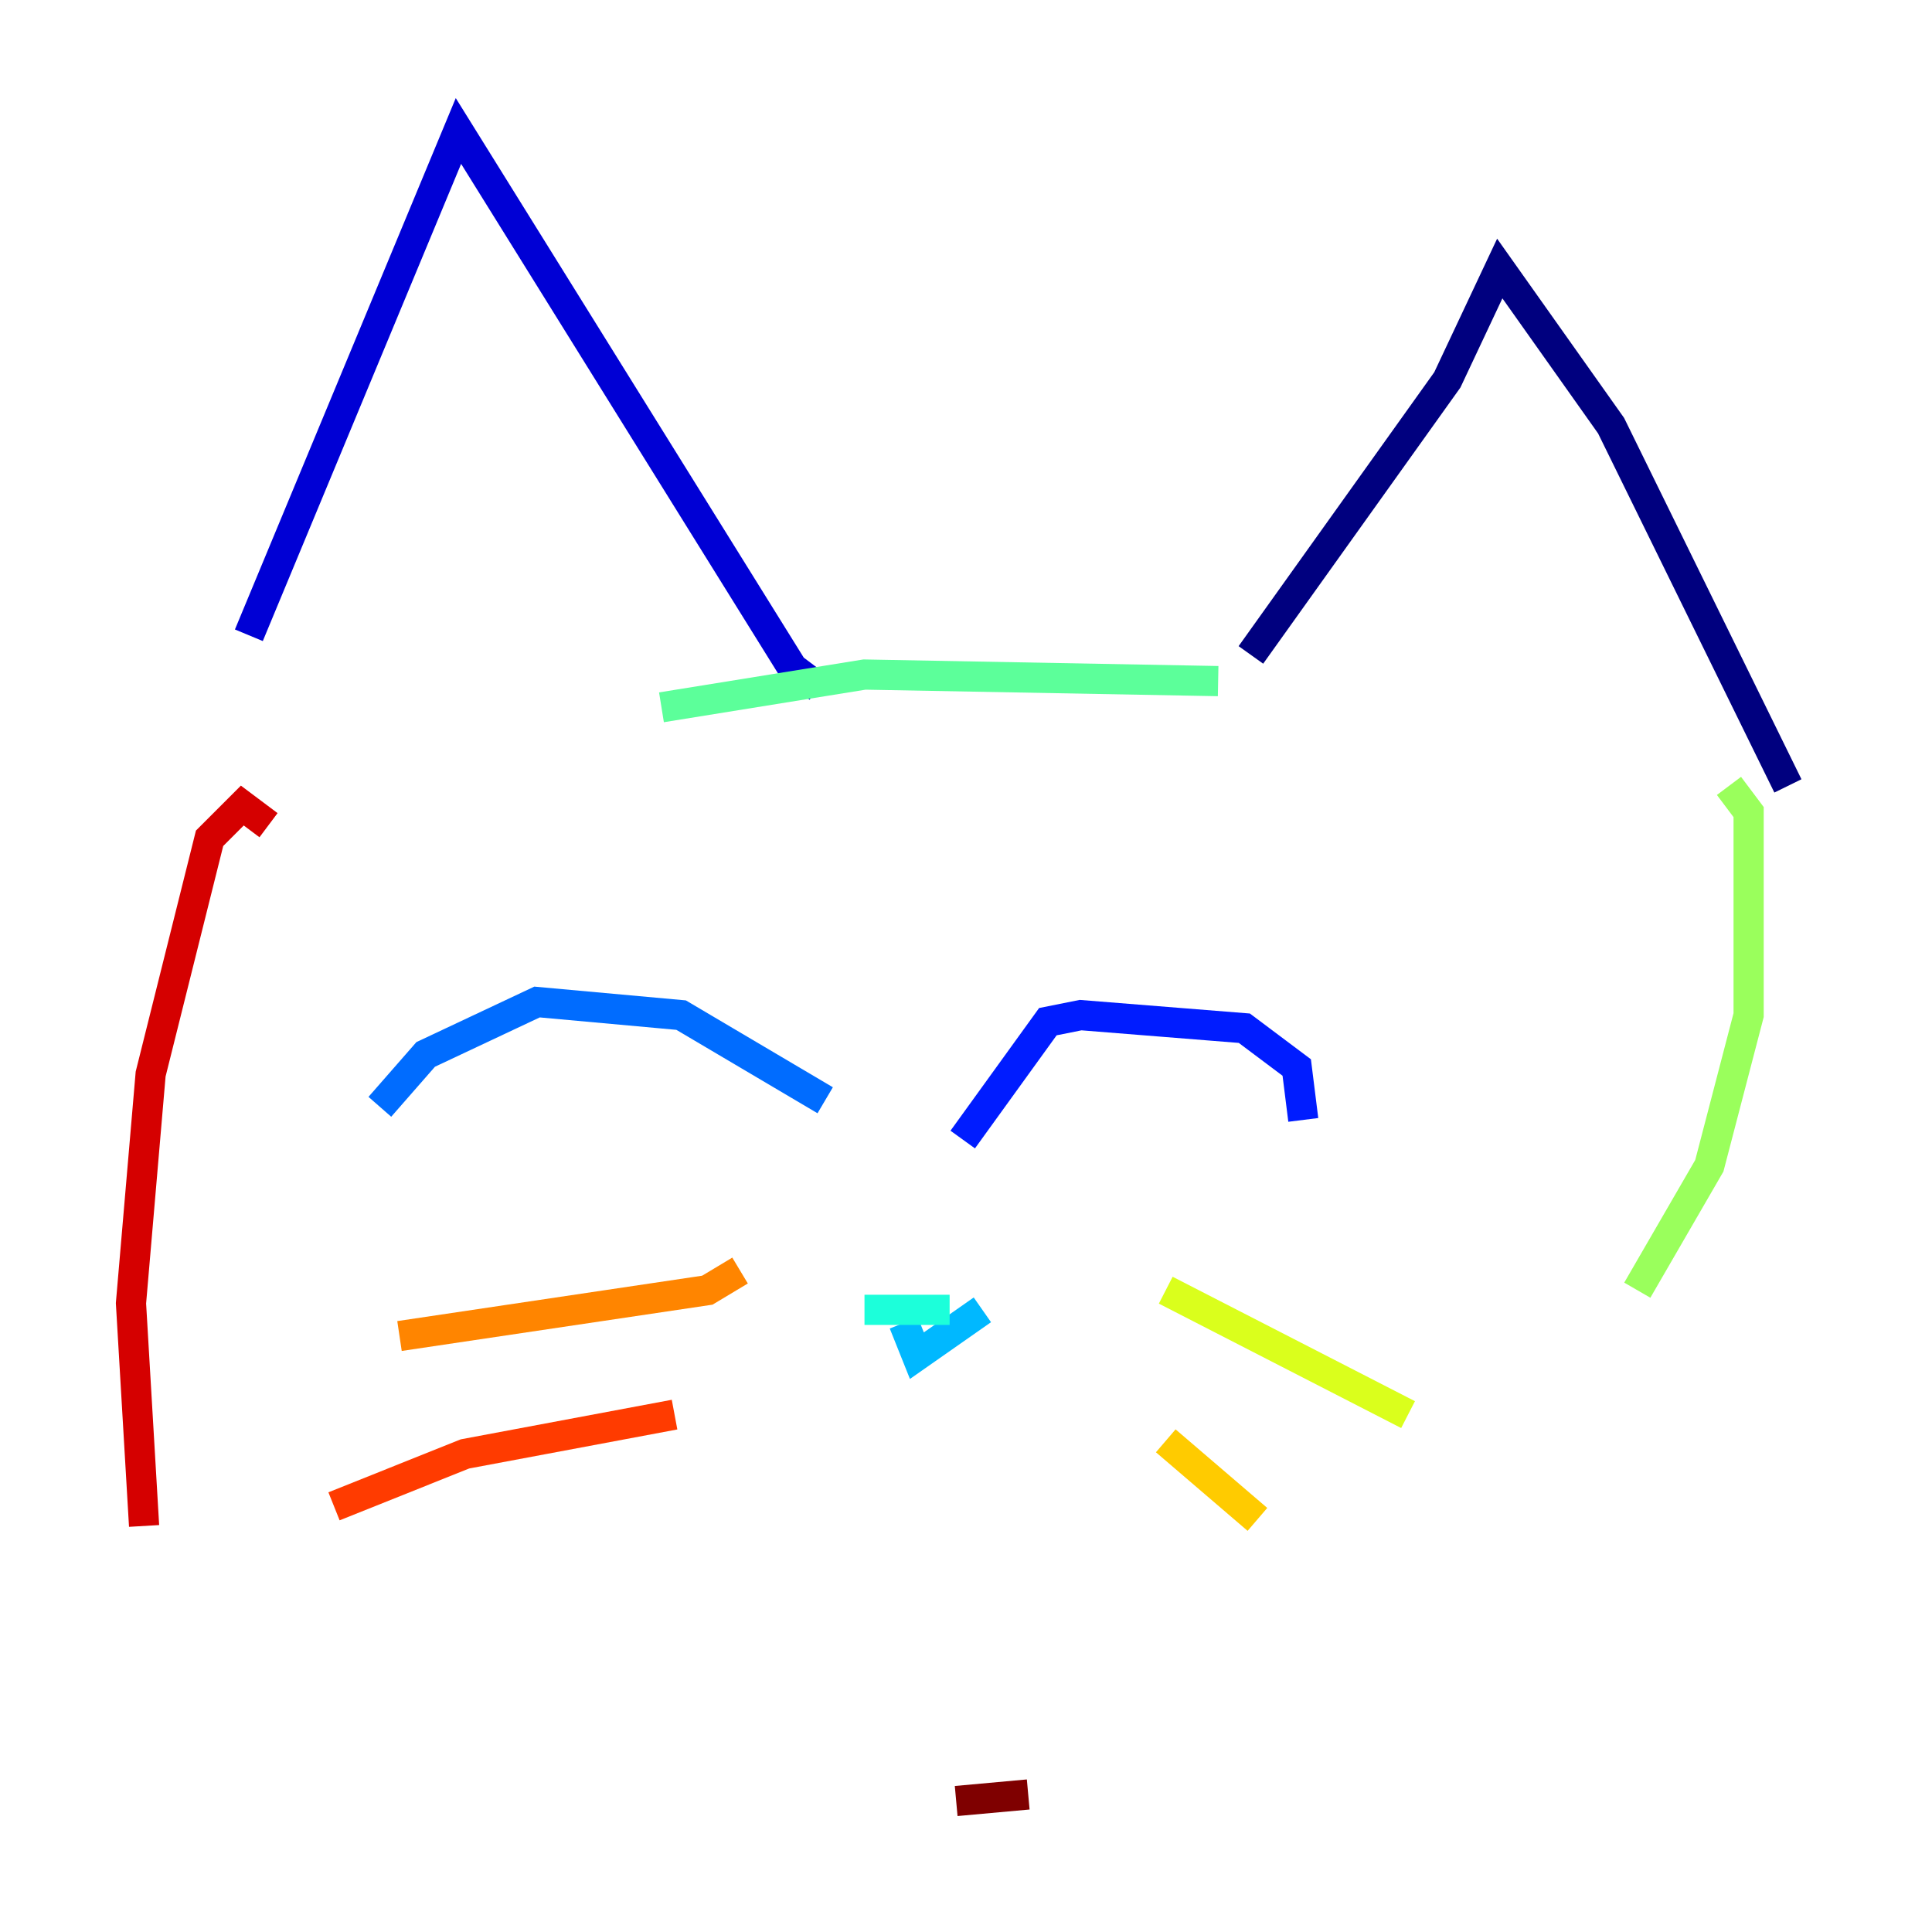 <?xml version="1.0" encoding="utf-8" ?>
<svg baseProfile="tiny" height="128" version="1.2" viewBox="0,0,128,128" width="128" xmlns="http://www.w3.org/2000/svg" xmlns:ev="http://www.w3.org/2001/xml-events" xmlns:xlink="http://www.w3.org/1999/xlink"><defs /><polyline fill="none" points="118.454,52.068 106.739,28.203 99.363,17.79 95.891,25.166 82.875,43.39" stroke="#00007f" stroke-width="2" /><polyline fill="none" points="54.237,45.559 52.502,44.258 30.373,8.678 16.488,42.088" stroke="#0000d5" stroke-width="2" /><polyline fill="none" points="86.346,74.197 85.912,70.725 82.441,68.122 71.593,67.254 69.424,67.688 63.783,75.498" stroke="#001cff" stroke-width="2" /><polyline fill="none" points="54.671,72.895 45.125,67.254 35.58,66.386 28.203,69.858 25.166,73.329" stroke="#006cff" stroke-width="2" /><polyline fill="none" points="65.085,86.78 60.746,89.817 59.878,87.647" stroke="#00b8ff" stroke-width="2" /><polyline fill="none" points="62.915,86.78 57.275,86.78" stroke="#1cffda" stroke-width="2" /><polyline fill="none" points="80.705,45.125 57.275,44.691 43.824,46.861" stroke="#5cff9a" stroke-width="2" /><polyline fill="none" points="114.549,52.068 115.851,53.803 115.851,67.254 113.248,77.234 108.475,85.478" stroke="#9aff5c" stroke-width="2" /><polyline fill="none" points="77.234,85.478 93.288,93.722" stroke="#daff1c" stroke-width="2" /><polyline fill="none" points="77.234,95.458 83.308,100.664" stroke="#ffcb00" stroke-width="2" /><polyline fill="none" points="49.031,84.176 46.861,85.478 26.468,88.515" stroke="#ff8500" stroke-width="2" /><polyline fill="none" points="44.691,93.722 30.807,96.325 22.129,99.797" stroke="#ff3b00" stroke-width="2" /><polyline fill="none" points="17.79,54.671 16.054,53.37 13.885,55.539 9.98,71.159 8.678,86.346 9.546,101.098" stroke="#d50000" stroke-width="2" /><polyline fill="none" points="63.349,119.322 68.122,118.888" stroke="#7f0000" stroke-width="2" /></svg>